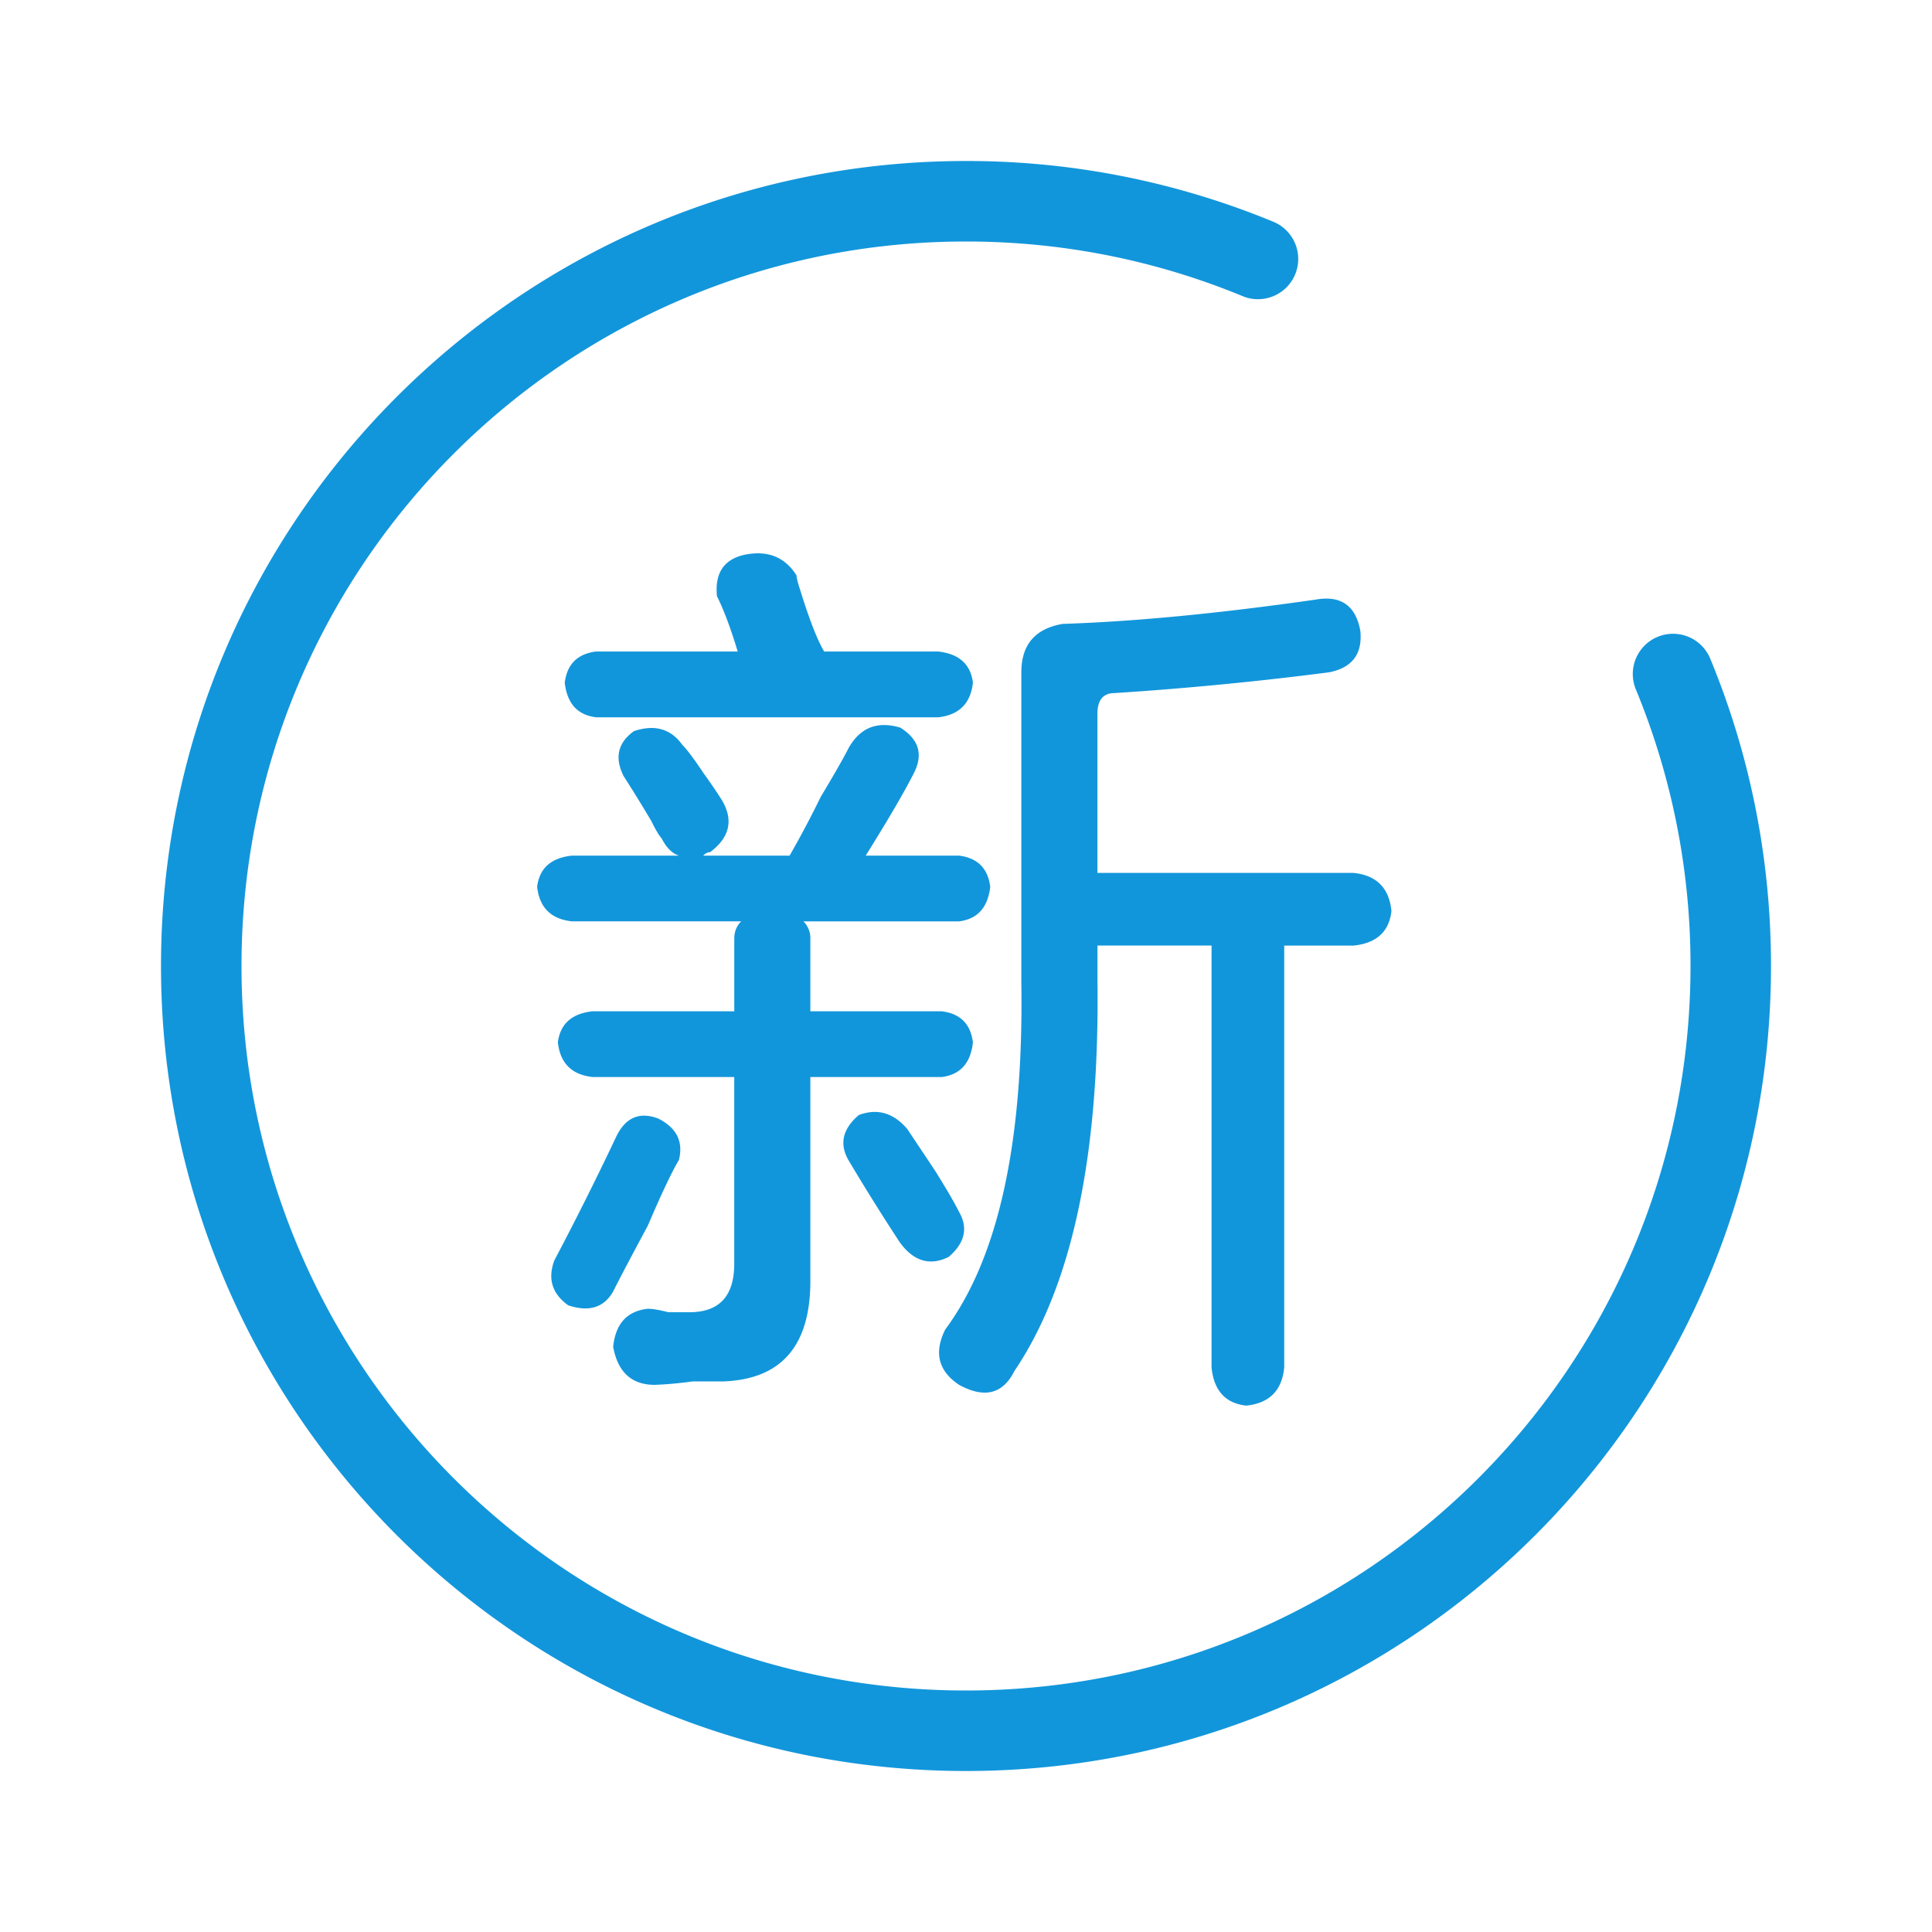 <svg t="1605703092459" class="icon" viewBox="0 0 1024 1024" version="1.1" xmlns="http://www.w3.org/2000/svg" p-id="1257" width="200" height="200"><path d="M508.331 733.995c-11.008-7.339-13.44-17.109-7.339-29.333 28.117-37.888 41.557-98.987 40.341-183.317v-165.013c0-14.656 7.339-23.211 21.995-25.664 37.888-1.216 82.496-5.504 133.845-12.843 13.44-2.432 21.376 3.072 23.829 16.512 1.216 12.224-4.267 19.563-16.512 21.995a1787.093 1787.093 0 0 1-113.664 11.008c-6.101 0-9.173 3.669-9.173 10.987v84.331h135.68c12.224 1.237 18.944 7.957 20.16 20.181-1.216 10.987-7.936 17.109-20.16 18.347h-36.672v223.659c-1.216 12.203-7.936 18.944-20.16 20.16-11.008-1.216-17.109-7.957-18.347-20.16V501.163h-60.48v18.347c1.216 92.885-13.44 161.92-44.011 207.147-6.101 12.224-15.893 14.677-29.333 7.339z m-131.989-282.325c-1.237 0-2.453 0.619-3.669 1.835h45.824a522.667 522.667 0 0 0 16.512-31.168c7.317-12.224 12.224-20.779 14.656-25.664 6.123-11.008 15.275-14.677 27.52-11.008 9.771 6.123 12.203 14.059 7.317 23.829-4.907 9.792-13.44 24.448-25.664 44.011h49.493c9.771 1.216 15.275 6.72 16.512 16.491-1.237 11.008-6.741 17.109-16.512 18.347h-82.496a12.437 12.437 0 0 1 3.669 9.173v38.485h69.653c9.792 1.216 15.296 6.72 16.512 16.491-1.216 11.008-6.72 17.131-16.512 18.347h-69.653v108.16c0 34.219-15.275 51.947-45.845 53.163h-16.491a195.157 195.157 0 0 1-20.16 1.835c-12.224 0-19.563-6.72-22.016-20.16 1.237-12.224 7.339-18.944 18.347-20.16 2.432 0 6.101 0.597 10.987 1.835h11.008c15.893 0 23.829-8.555 23.829-25.685v-98.987H314.027c-11.008-1.216-17.109-7.339-18.347-18.347 1.237-9.771 7.339-15.275 18.347-16.491h75.157V497.493c0-3.669 1.216-6.72 3.669-9.173h-89.813c-11.029-1.216-17.131-7.317-18.347-18.325 1.216-9.771 7.317-15.275 18.347-16.491h56.811c-3.669-1.216-6.72-4.267-9.173-9.173-1.216-1.216-3.051-4.267-5.483-9.173a758.336 758.336 0 0 0-14.677-23.829c-4.885-9.771-3.051-17.707 5.504-23.829 11.008-3.669 19.563-1.216 25.664 7.339 2.453 2.432 6.123 7.339 11.008 14.656 6.101 8.555 9.771 14.08 10.987 16.512 4.907 9.771 2.453 18.347-7.317 25.664z m-60.501-71.509c-9.792-1.216-15.275-7.317-16.512-18.347 1.237-9.749 6.72-15.253 16.512-16.491h75.157c-3.669-12.203-7.339-21.973-10.987-29.333-1.237-12.203 3.648-19.541 14.656-21.973 12.224-2.453 21.397 1.216 27.52 10.987 0 1.216 0.597 3.669 1.813 7.339 4.907 15.872 9.173 26.88 12.843 32.981h60.48c11.008 1.237 17.131 6.741 18.347 16.512-1.216 11.008-7.339 17.109-18.347 18.347h-181.483z m-14.677 311.68c-8.533-6.123-10.987-14.08-7.339-23.829a1659.648 1659.648 0 0 0 33.003-66.005c4.907-9.792 12.224-12.843 22.016-9.173 9.771 4.907 13.44 12.224 10.987 21.995-3.669 6.123-9.173 17.728-16.491 34.837-8.555 15.893-14.677 27.52-18.347 34.837-4.885 8.555-12.821 11.008-23.829 7.339z m201.664-25.664c-9.771 4.885-18.347 2.432-25.664-7.339a1138.56 1138.56 0 0 1-27.499-44.011c-4.885-8.533-3.051-16.491 5.504-23.829 9.771-3.669 18.347-1.216 25.664 7.339l14.677 21.995c6.101 9.771 10.389 17.109 12.821 21.995 4.907 8.555 3.051 16.512-5.504 23.851z" fill="#1296db" p-id="1258"></path><path d="M675.328 117.717A425.429 425.429 0 0 0 512 85.333C276.352 85.333 85.333 276.352 85.333 512s191.019 426.667 426.667 426.667 426.667-191.019 426.667-426.667c0-56.747-11.093-112-32.384-163.328a21.333 21.333 0 0 0-39.403 16.341A382.763 382.763 0 0 1 896 512c0 212.075-171.925 384-384 384S128 724.075 128 512 299.925 128 512 128c51.115 0 100.8 9.984 146.987 29.12a21.333 21.333 0 0 0 16.341-39.403z" fill="#1296db" p-id="1259"></path></svg>